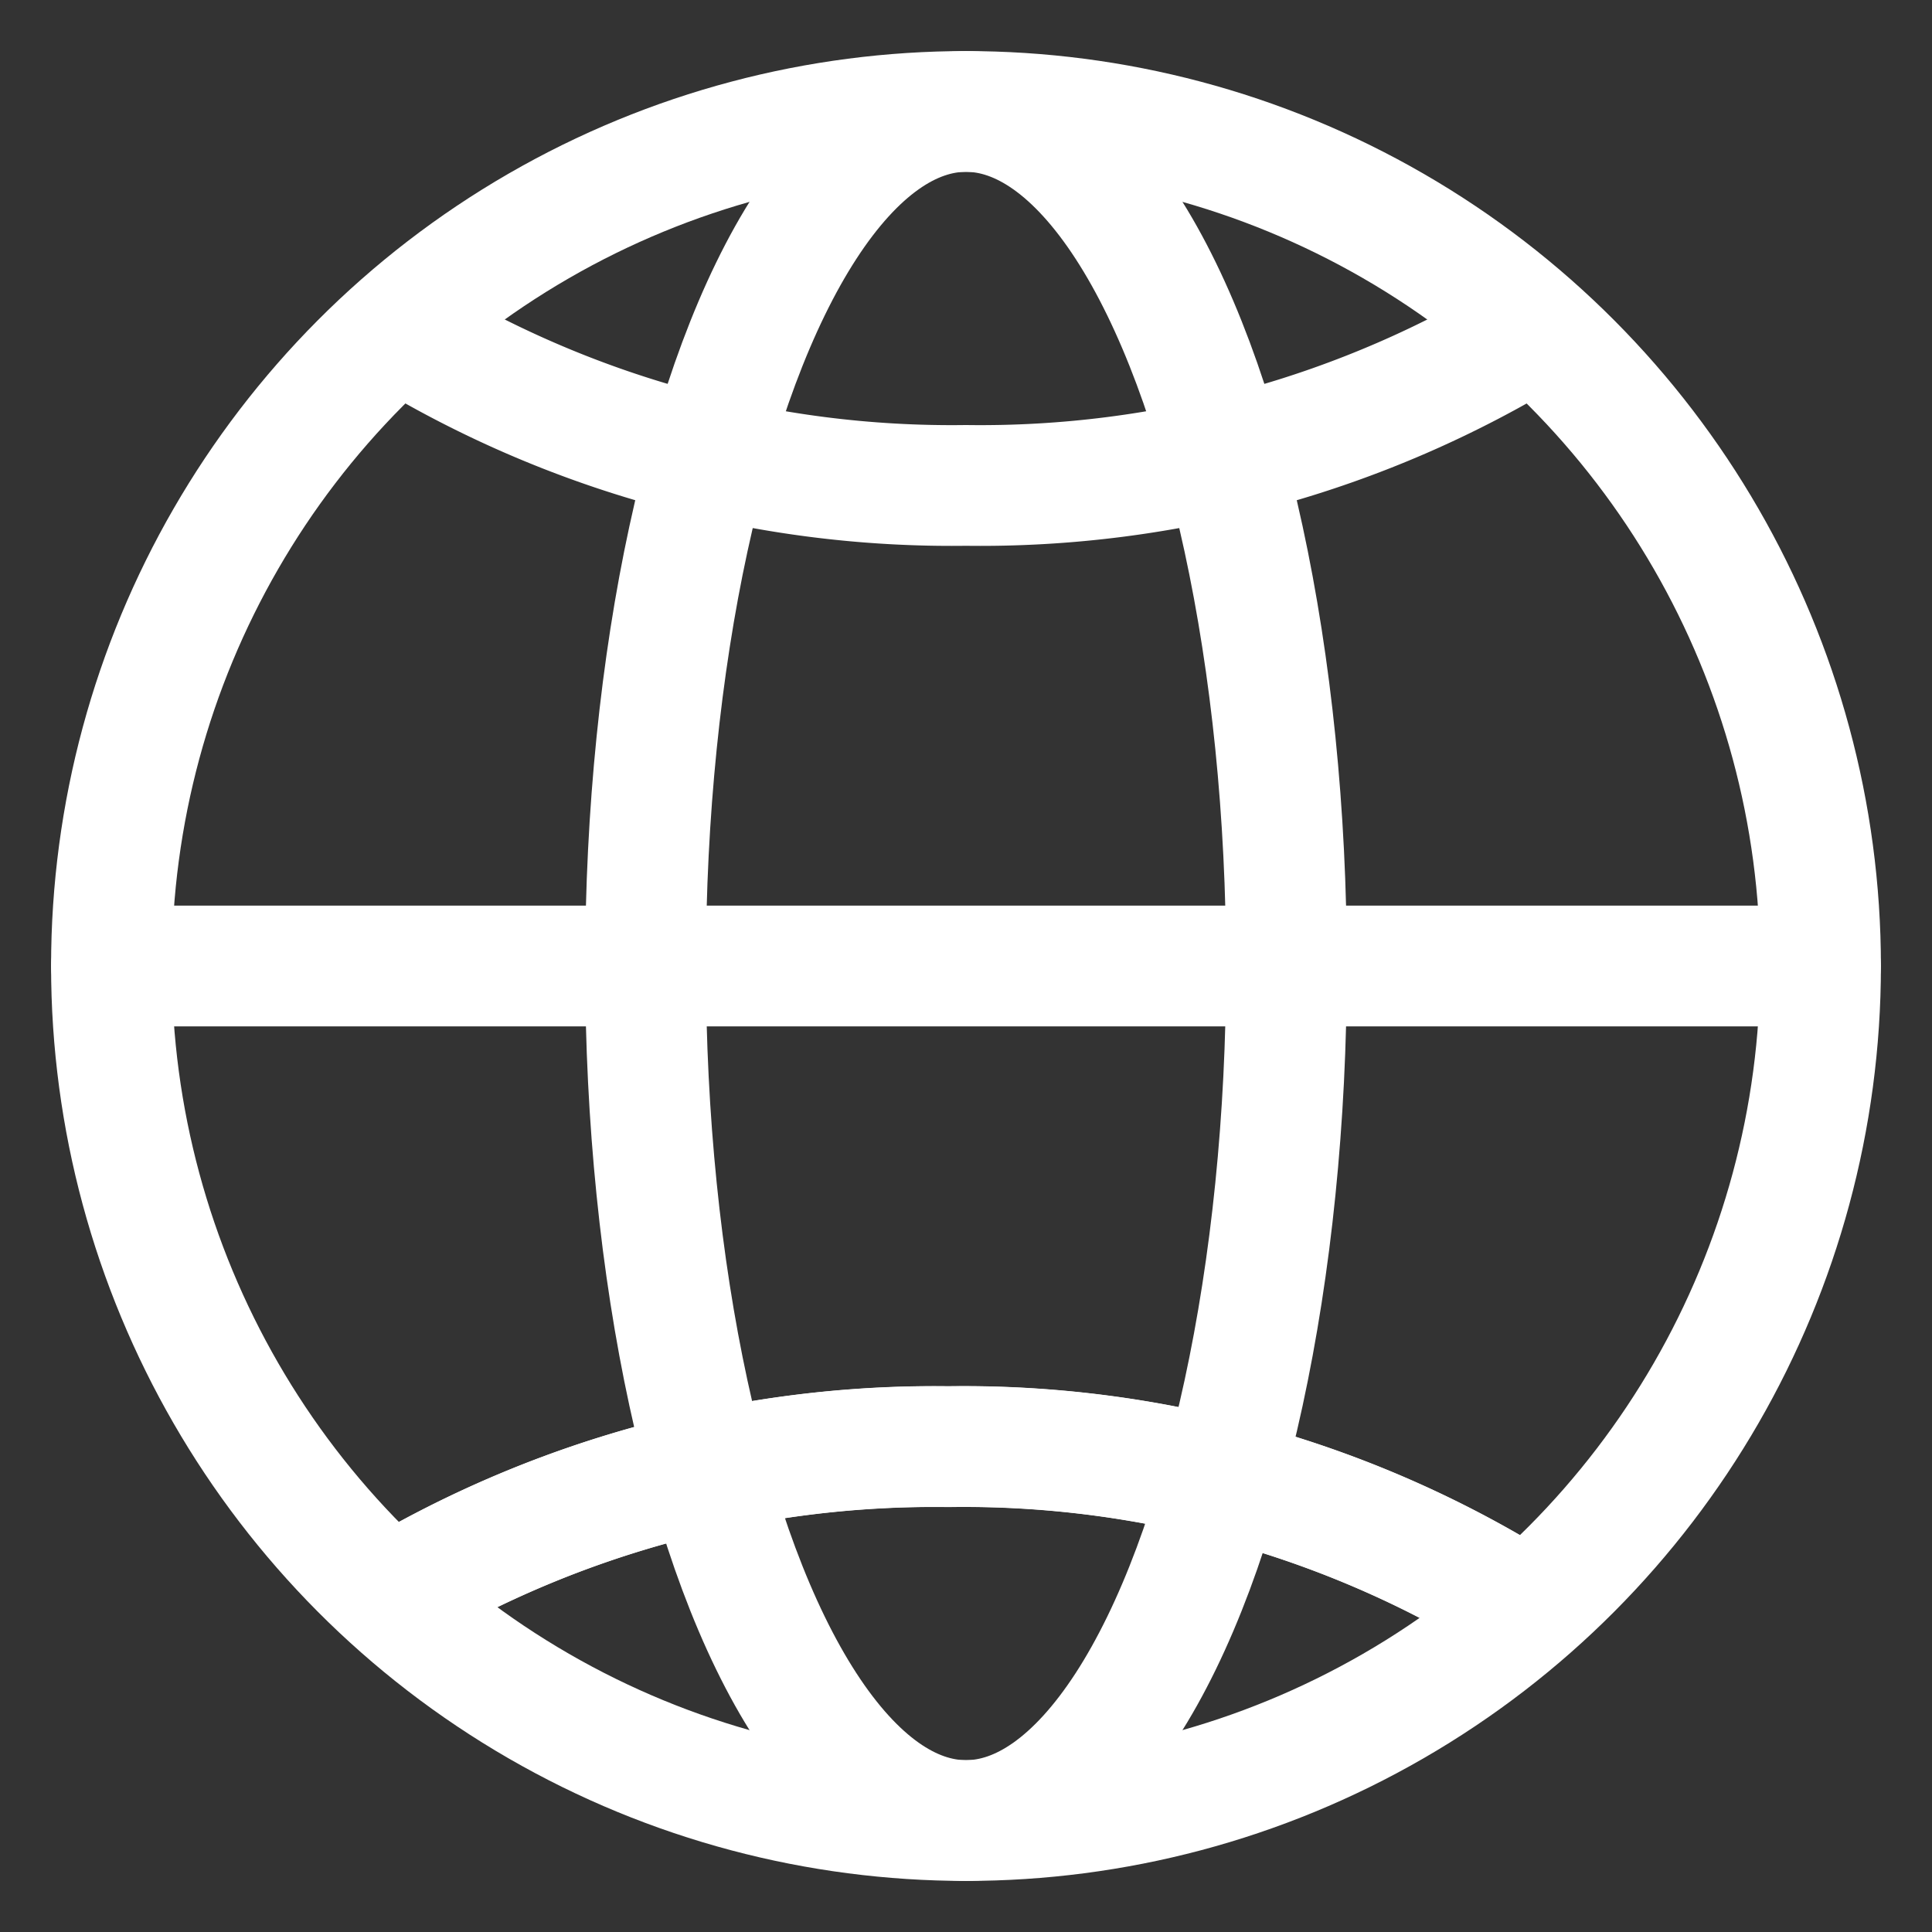<svg xmlns="http://www.w3.org/2000/svg" xmlns:xlink="http://www.w3.org/1999/xlink" width="16" height="16" viewBox="0 0 16 16">
  <rect x="0" y="0" width="16" height="16" fill="#333333" stroke="none"/>
  <defs>
    <clipPath id="clip-path">
      <rect id="사각형_130" data-name="사각형 130" width="16" height="16" fill="none"/>
    </clipPath>
  </defs>
  <g id="지구_icon" data-name="지구 icon" clip-path="url(#clip-path)">
    <path id="패스_670" data-name="패스 670" d="M5.722,26.738a8.812,8.812,0,0,1,4.62-1.239,8.722,8.722,0,0,1,4.791,1.351" transform="translate(-2.489 -13.519)" fill="none" stroke="#fff" stroke-linecap="round" stroke-linejoin="round" stroke-width="1"/>
    <path id="패스_671" data-name="패스 671" d="M15.273,4.573a8.764,8.764,0,0,1-4.706,1.295A8.761,8.761,0,0,1,5.862,4.573" transform="translate(-2.567 -1.848)" fill="none" stroke="#fff" stroke-linecap="round" stroke-linejoin="round" stroke-width="1"/>
    <path id="패스_672" data-name="패스 672" d="M15.133,26.851A8.722,8.722,0,0,0,10.341,25.5a8.807,8.807,0,0,0-4.619,1.239" transform="translate(-2.489 -13.519)" fill="none" stroke="#fff" stroke-linecap="round" stroke-linejoin="round" stroke-width="1"/>
    <line id="선_22" data-name="선 22" x2="14.153" transform="translate(0.923 8)" fill="none" stroke="#fff" stroke-linecap="round" stroke-linejoin="round" stroke-width="1"/>
    <circle id="타원_11" data-name="타원 11" cx="7.077" cy="7.077" r="7.077" transform="translate(0.923 0.923)" fill="none" stroke="#fff" stroke-linecap="round" stroke-linejoin="round" stroke-width="1"/>
    <ellipse id="타원_12" data-name="타원 12" cx="2.654" cy="7.077" rx="2.654" ry="7.077" transform="translate(5.346 0.923)" fill="none" stroke="#fff" stroke-linecap="round" stroke-linejoin="round" stroke-width="1"/>
  </g>
</svg>
